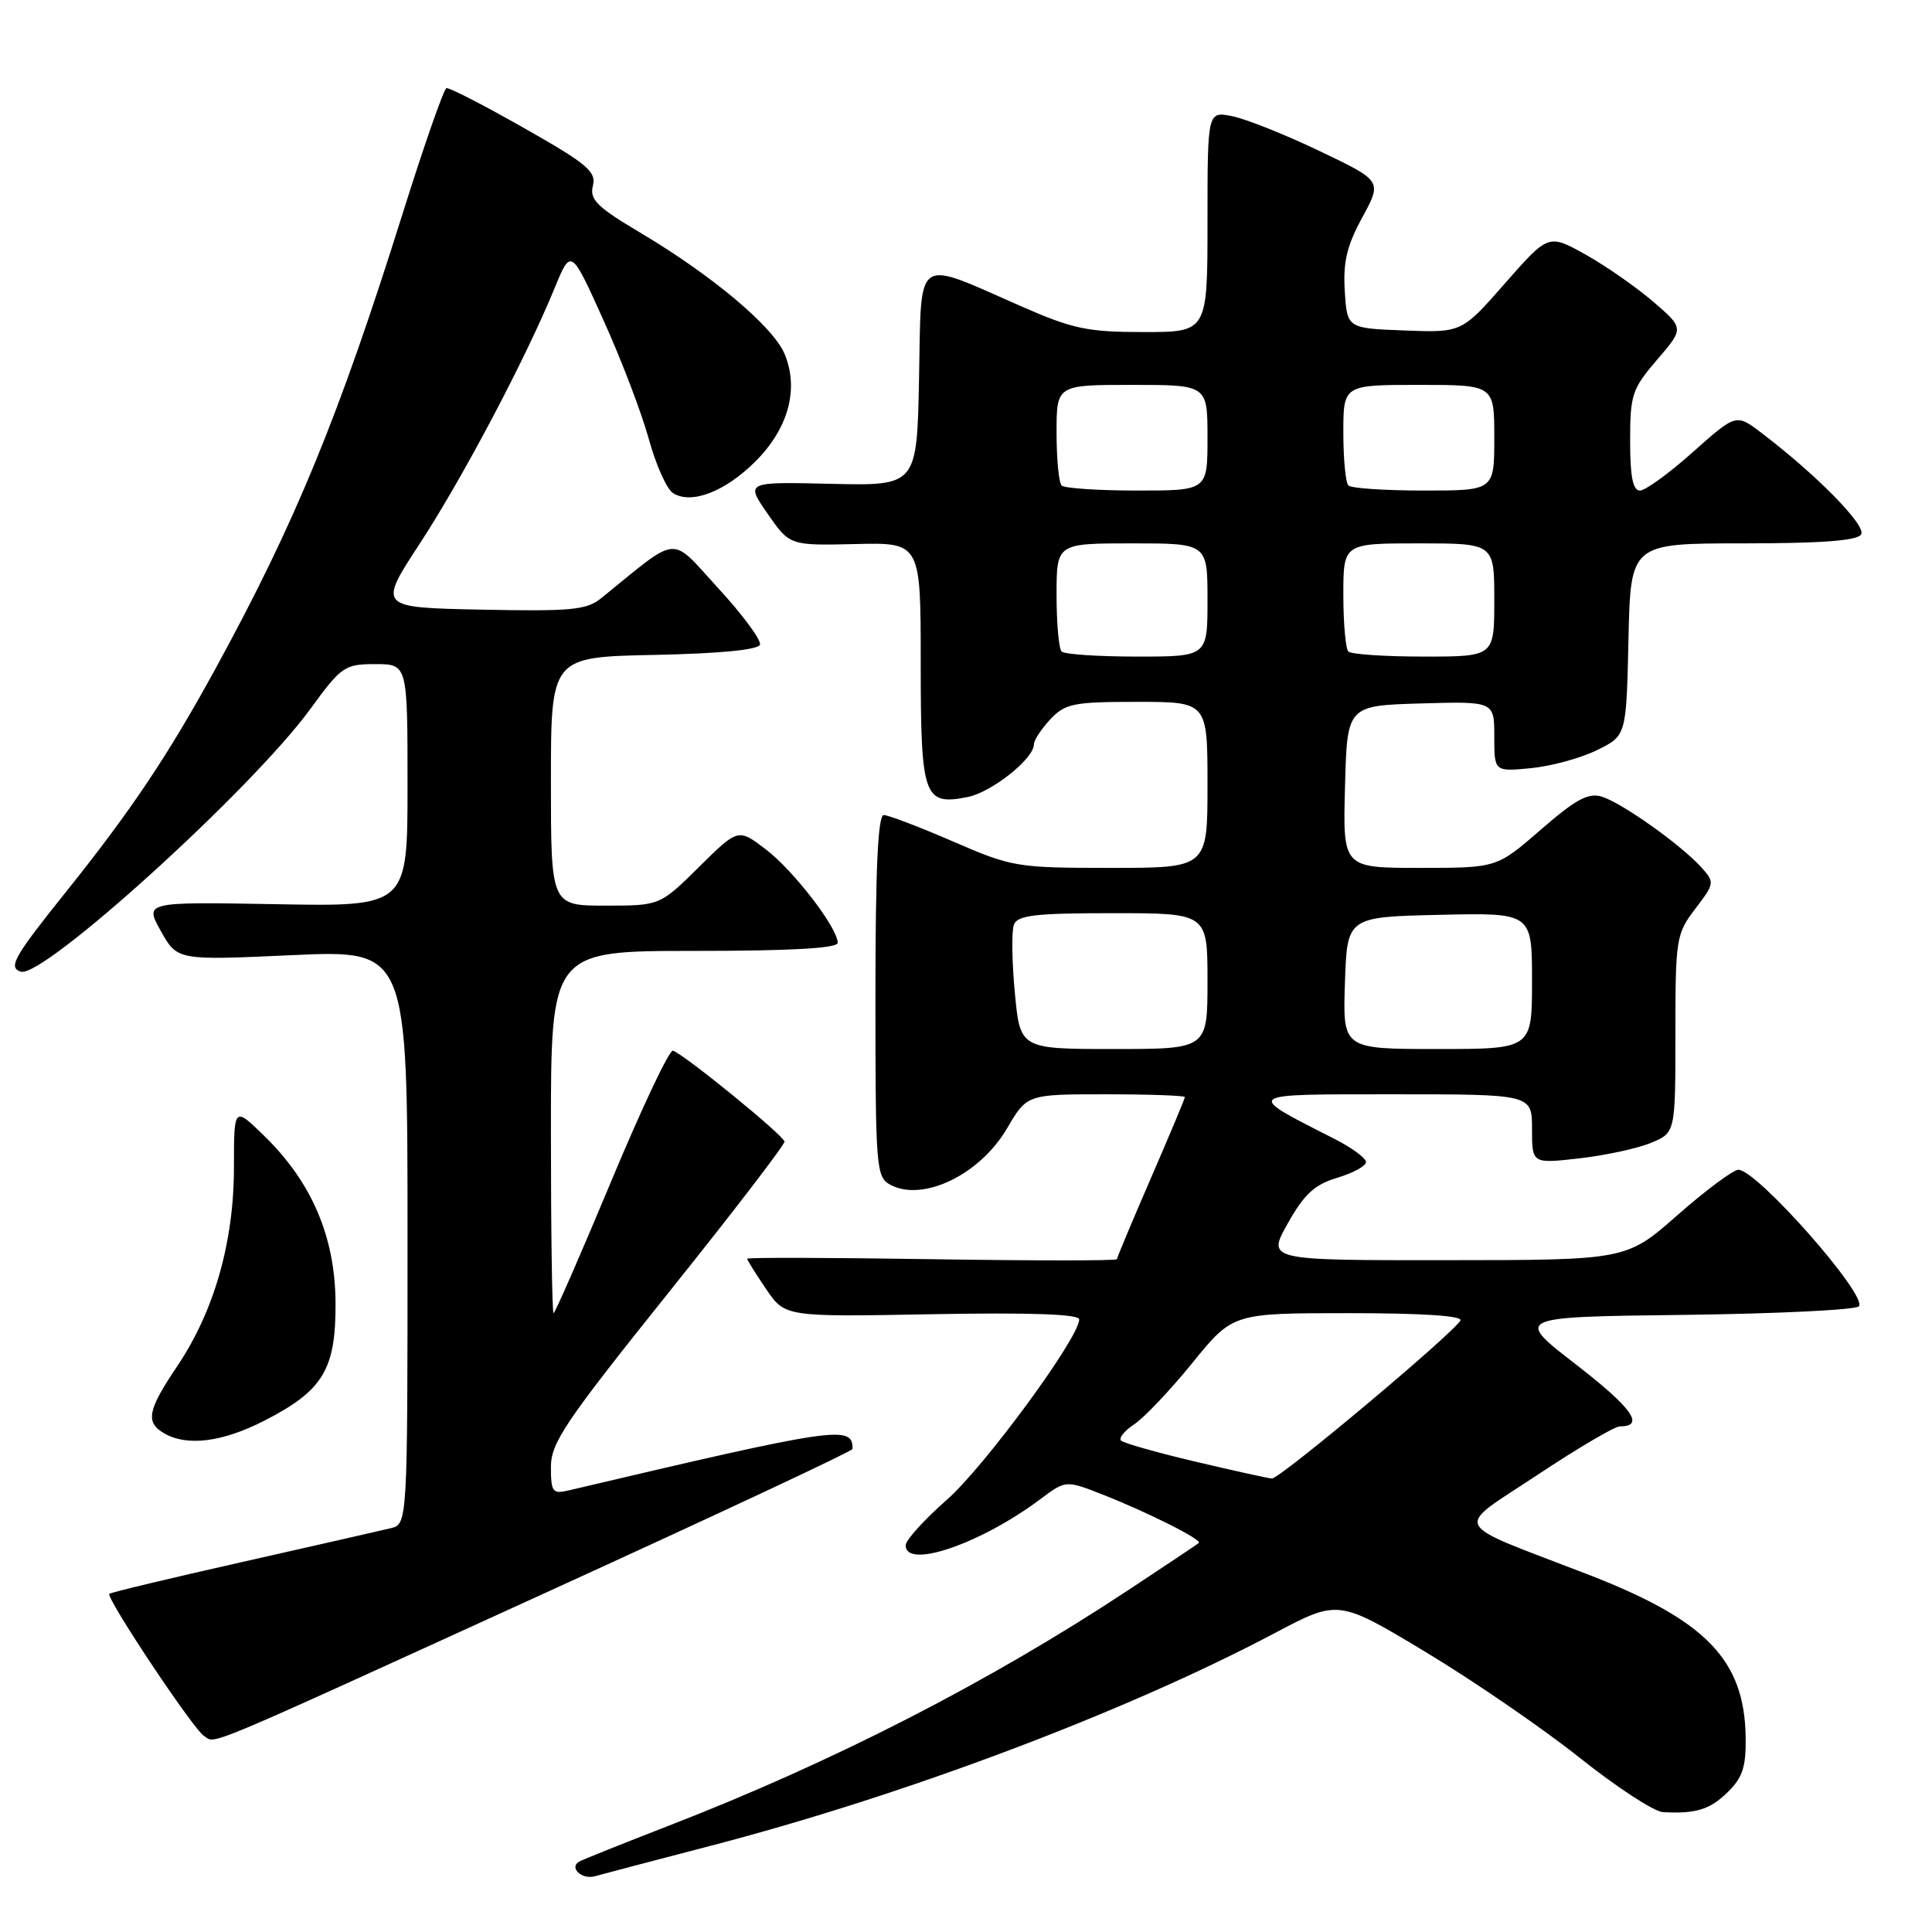 <?xml version="1.0" encoding="UTF-8" standalone="no"?>
<!DOCTYPE svg PUBLIC "-//W3C//DTD SVG 1.1//EN" "http://www.w3.org/Graphics/SVG/1.1/DTD/svg11.dtd" >
<svg xmlns="http://www.w3.org/2000/svg" xmlns:xlink="http://www.w3.org/1999/xlink" version="1.1" viewBox="0 0 256 256">
 <g >
 <path fill="currentColor"
d=" M 94.00 244.62 C 119.77 237.93 149.09 226.88 168.92 216.39 C 177.33 211.94 177.33 211.94 188.92 218.91 C 195.29 222.75 204.48 229.06 209.35 232.94 C 214.22 236.82 219.17 240.05 220.35 240.12 C 224.74 240.35 226.56 239.79 228.94 237.46 C 230.90 235.54 231.37 234.11 231.31 230.19 C 231.15 219.90 226.05 214.66 210.30 208.58 C 191.87 201.47 192.56 202.84 203.66 195.47 C 209.02 191.91 213.96 189.00 214.64 189.00 C 218.01 189.00 216.29 186.58 208.85 180.82 C 200.67 174.50 200.67 174.50 223.06 174.23 C 235.37 174.08 245.83 173.57 246.30 173.10 C 247.61 171.79 232.81 155.00 230.35 155.00 C 229.67 155.00 226.05 157.69 222.31 160.98 C 215.50 166.97 215.50 166.97 191.69 166.98 C 167.88 167.00 167.88 167.00 170.64 162.10 C 172.82 158.22 174.19 156.96 177.20 156.06 C 179.29 155.43 181.00 154.50 181.00 153.98 C 181.00 153.46 179.17 152.11 176.94 150.97 C 164.80 144.78 164.49 145.01 184.75 145.00 C 203.00 145.00 203.00 145.00 203.00 149.60 C 203.00 154.20 203.00 154.20 209.25 153.49 C 212.69 153.10 216.96 152.18 218.75 151.44 C 222.00 150.10 222.00 150.10 222.00 136.98 C 222.00 124.35 222.10 123.74 224.64 120.41 C 227.22 117.02 227.23 116.92 225.40 114.89 C 222.72 111.93 214.89 106.37 212.25 105.56 C 210.46 105.01 208.81 105.90 204.17 109.93 C 198.34 115.00 198.34 115.00 188.14 115.00 C 177.93 115.00 177.93 115.00 178.22 104.25 C 178.50 93.50 178.50 93.50 188.25 93.21 C 198.00 92.93 198.00 92.93 198.00 97.59 C 198.00 102.25 198.00 102.25 202.83 101.79 C 205.49 101.53 209.43 100.47 211.58 99.41 C 215.50 97.50 215.50 97.50 215.78 84.75 C 216.06 72.00 216.06 72.00 230.97 72.00 C 241.36 72.00 246.10 71.64 246.61 70.82 C 247.33 69.66 240.78 62.98 233.44 57.39 C 230.05 54.80 230.05 54.80 224.32 59.90 C 221.18 62.70 218.02 65.00 217.30 65.00 C 216.36 65.00 216.00 63.15 216.00 58.41 C 216.00 52.29 216.26 51.52 219.58 47.66 C 223.15 43.50 223.15 43.50 219.09 40.00 C 216.86 38.08 212.82 35.26 210.11 33.74 C 205.18 30.99 205.18 30.99 199.43 37.53 C 193.69 44.08 193.69 44.08 186.09 43.79 C 178.50 43.50 178.50 43.50 178.19 38.57 C 177.95 34.74 178.46 32.57 180.51 28.81 C 183.14 23.97 183.14 23.97 174.82 20.00 C 170.24 17.81 165.04 15.74 163.25 15.39 C 160.00 14.75 160.00 14.75 160.00 29.37 C 160.00 44.00 160.00 44.00 151.55 44.00 C 144.11 44.00 142.16 43.59 135.30 40.58 C 121.05 34.32 122.10 33.58 121.78 50.08 C 121.50 64.37 121.50 64.37 110.14 64.11 C 98.78 63.84 98.78 63.84 101.71 68.07 C 104.64 72.29 104.64 72.29 113.32 72.09 C 122.00 71.88 122.00 71.88 122.00 87.82 C 122.00 105.64 122.39 106.77 128.22 105.61 C 131.41 104.97 137.00 100.53 137.00 98.63 C 137.00 98.08 137.98 96.59 139.17 95.31 C 141.15 93.22 142.22 93.00 150.67 93.00 C 160.00 93.00 160.00 93.00 160.00 104.00 C 160.00 115.00 160.00 115.00 147.18 115.00 C 134.73 115.00 134.12 114.90 126.28 111.50 C 121.83 109.57 117.70 108.00 117.10 108.00 C 116.33 108.00 116.00 115.21 116.00 131.96 C 116.00 154.82 116.09 155.98 117.98 156.99 C 122.29 159.30 129.84 155.65 133.43 149.53 C 136.08 145.00 136.08 145.00 146.54 145.00 C 152.29 145.00 157.00 145.17 157.00 145.37 C 157.00 145.58 154.97 150.41 152.50 156.11 C 150.03 161.81 148.00 166.65 148.00 166.85 C 148.00 167.06 136.97 167.06 123.50 166.85 C 110.03 166.64 99.00 166.61 99.00 166.79 C 99.00 166.96 100.13 168.77 101.51 170.80 C 104.02 174.50 104.02 174.50 123.51 174.14 C 136.58 173.90 143.00 174.13 143.00 174.83 C 143.00 177.25 130.45 194.35 125.46 198.73 C 122.47 201.36 120.02 204.06 120.01 204.75 C 119.98 207.98 129.94 204.57 137.86 198.64 C 141.23 196.12 141.23 196.12 146.16 198.06 C 152.20 200.44 159.32 204.03 158.85 204.45 C 158.66 204.62 154.45 207.43 149.50 210.70 C 131.01 222.91 110.34 233.50 88.50 241.96 C 82.45 244.31 77.16 246.43 76.73 246.68 C 75.37 247.49 77.12 249.10 78.83 248.61 C 79.75 248.35 86.58 246.55 94.00 244.62 Z  M 72.40 211.00 C 94.71 200.82 112.96 192.28 112.96 192.00 C 113.02 188.79 111.03 189.08 75.25 197.51 C 73.23 197.98 73.00 197.66 73.00 194.39 C 73.00 191.18 74.87 188.41 88.50 171.39 C 97.03 160.75 103.98 151.69 103.95 151.27 C 103.90 150.49 90.70 139.73 89.17 139.22 C 88.70 139.07 85.03 146.83 81.01 156.47 C 76.99 166.11 73.54 174.00 73.35 174.00 C 73.16 174.00 73.00 163.20 73.00 150.00 C 73.00 126.00 73.00 126.00 92.00 126.00 C 104.83 126.00 111.00 125.65 111.00 124.93 C 111.00 122.95 105.17 115.37 101.48 112.55 C 97.81 109.75 97.81 109.75 92.62 114.88 C 87.44 120.00 87.44 120.00 80.22 120.00 C 73.00 120.00 73.00 120.00 73.00 103.53 C 73.00 87.06 73.00 87.06 86.67 86.78 C 95.36 86.60 100.47 86.11 100.70 85.42 C 100.89 84.82 98.41 81.46 95.17 77.94 C 88.67 70.86 90.20 70.73 79.64 79.28 C 77.73 80.83 75.65 81.02 63.76 80.78 C 50.09 80.50 50.09 80.50 55.64 72.00 C 61.36 63.24 69.65 47.53 73.48 38.20 C 75.66 32.89 75.66 32.89 79.96 42.42 C 82.33 47.66 85.03 54.75 85.97 58.17 C 86.91 61.59 88.35 64.82 89.18 65.34 C 91.61 66.88 96.08 65.15 100.10 61.14 C 104.47 56.77 105.89 51.55 103.97 46.92 C 102.47 43.30 94.40 36.52 84.87 30.85 C 79.09 27.42 78.10 26.44 78.56 24.62 C 79.03 22.74 77.81 21.71 69.46 16.98 C 64.15 13.96 59.52 11.58 59.16 11.68 C 58.81 11.77 56.21 19.20 53.39 28.18 C 44.90 55.22 39.14 69.23 28.61 88.50 C 22.30 100.05 17.38 107.40 8.75 118.17 C 1.83 126.81 1.05 128.18 2.75 128.75 C 5.65 129.72 33.39 104.56 41.11 93.96 C 45.24 88.29 45.66 88.00 49.73 88.00 C 54.00 88.00 54.00 88.00 54.00 104.06 C 54.00 120.13 54.00 120.13 36.57 119.81 C 19.15 119.50 19.15 119.50 21.32 123.38 C 23.50 127.26 23.50 127.26 38.75 126.56 C 54.00 125.87 54.00 125.87 54.00 163.92 C 54.00 201.96 54.00 201.96 51.75 202.50 C 50.51 202.80 41.69 204.81 32.15 206.96 C 22.60 209.11 14.66 211.01 14.49 211.19 C 13.99 211.69 25.61 229.14 27.03 230.02 C 28.70 231.05 25.67 232.32 72.40 211.00 Z  M 35.02 188.25 C 42.82 184.26 44.51 181.46 44.46 172.62 C 44.41 163.91 41.33 156.68 35.05 150.55 C 31.00 146.59 31.00 146.59 31.00 154.69 C 31.00 164.57 28.38 173.75 23.48 181.03 C 19.55 186.87 19.24 188.46 21.75 189.92 C 24.78 191.68 29.45 191.10 35.02 188.25 Z  M 158.33 193.66 C 153.29 192.47 148.89 191.22 148.55 190.89 C 148.21 190.55 149.00 189.58 150.30 188.72 C 151.59 187.87 155.06 184.21 158.00 180.59 C 163.35 174.00 163.35 174.00 178.73 174.00 C 188.52 174.00 193.90 174.36 193.51 174.98 C 192.33 176.90 169.53 196.00 168.53 195.91 C 167.96 195.87 163.37 194.85 158.33 193.66 Z  M 134.47 131.52 C 134.08 127.41 134.03 123.36 134.35 122.52 C 134.83 121.27 137.17 121.00 147.47 121.00 C 160.00 121.00 160.00 121.00 160.00 130.00 C 160.00 139.00 160.00 139.00 147.59 139.00 C 135.17 139.00 135.17 139.00 134.47 131.52 Z  M 178.21 130.25 C 178.50 121.50 178.50 121.50 190.75 121.22 C 203.00 120.94 203.00 120.94 203.00 129.97 C 203.00 139.00 203.00 139.00 190.46 139.00 C 177.92 139.00 177.92 139.00 178.21 130.25 Z  M 140.67 86.33 C 140.30 85.97 140.00 82.59 140.00 78.83 C 140.00 72.00 140.00 72.00 150.00 72.00 C 160.00 72.00 160.00 72.00 160.00 79.50 C 160.00 87.00 160.00 87.00 150.67 87.00 C 145.53 87.00 141.03 86.70 140.67 86.33 Z  M 178.67 86.33 C 178.30 85.97 178.00 82.59 178.00 78.83 C 178.00 72.00 178.00 72.00 188.00 72.00 C 198.00 72.00 198.00 72.00 198.00 79.50 C 198.00 87.00 198.00 87.00 188.67 87.00 C 183.53 87.00 179.03 86.70 178.67 86.33 Z  M 140.67 64.33 C 140.30 63.97 140.00 60.82 140.00 57.33 C 140.00 51.00 140.00 51.00 150.00 51.00 C 160.00 51.00 160.00 51.00 160.00 58.00 C 160.00 65.00 160.00 65.00 150.67 65.00 C 145.53 65.00 141.03 64.70 140.67 64.33 Z  M 178.67 64.33 C 178.30 63.97 178.00 60.82 178.00 57.33 C 178.00 51.00 178.00 51.00 188.00 51.00 C 198.00 51.00 198.00 51.00 198.00 58.00 C 198.00 65.00 198.00 65.00 188.67 65.00 C 183.53 65.00 179.03 64.70 178.67 64.33 Z "/>
</g>
</svg>